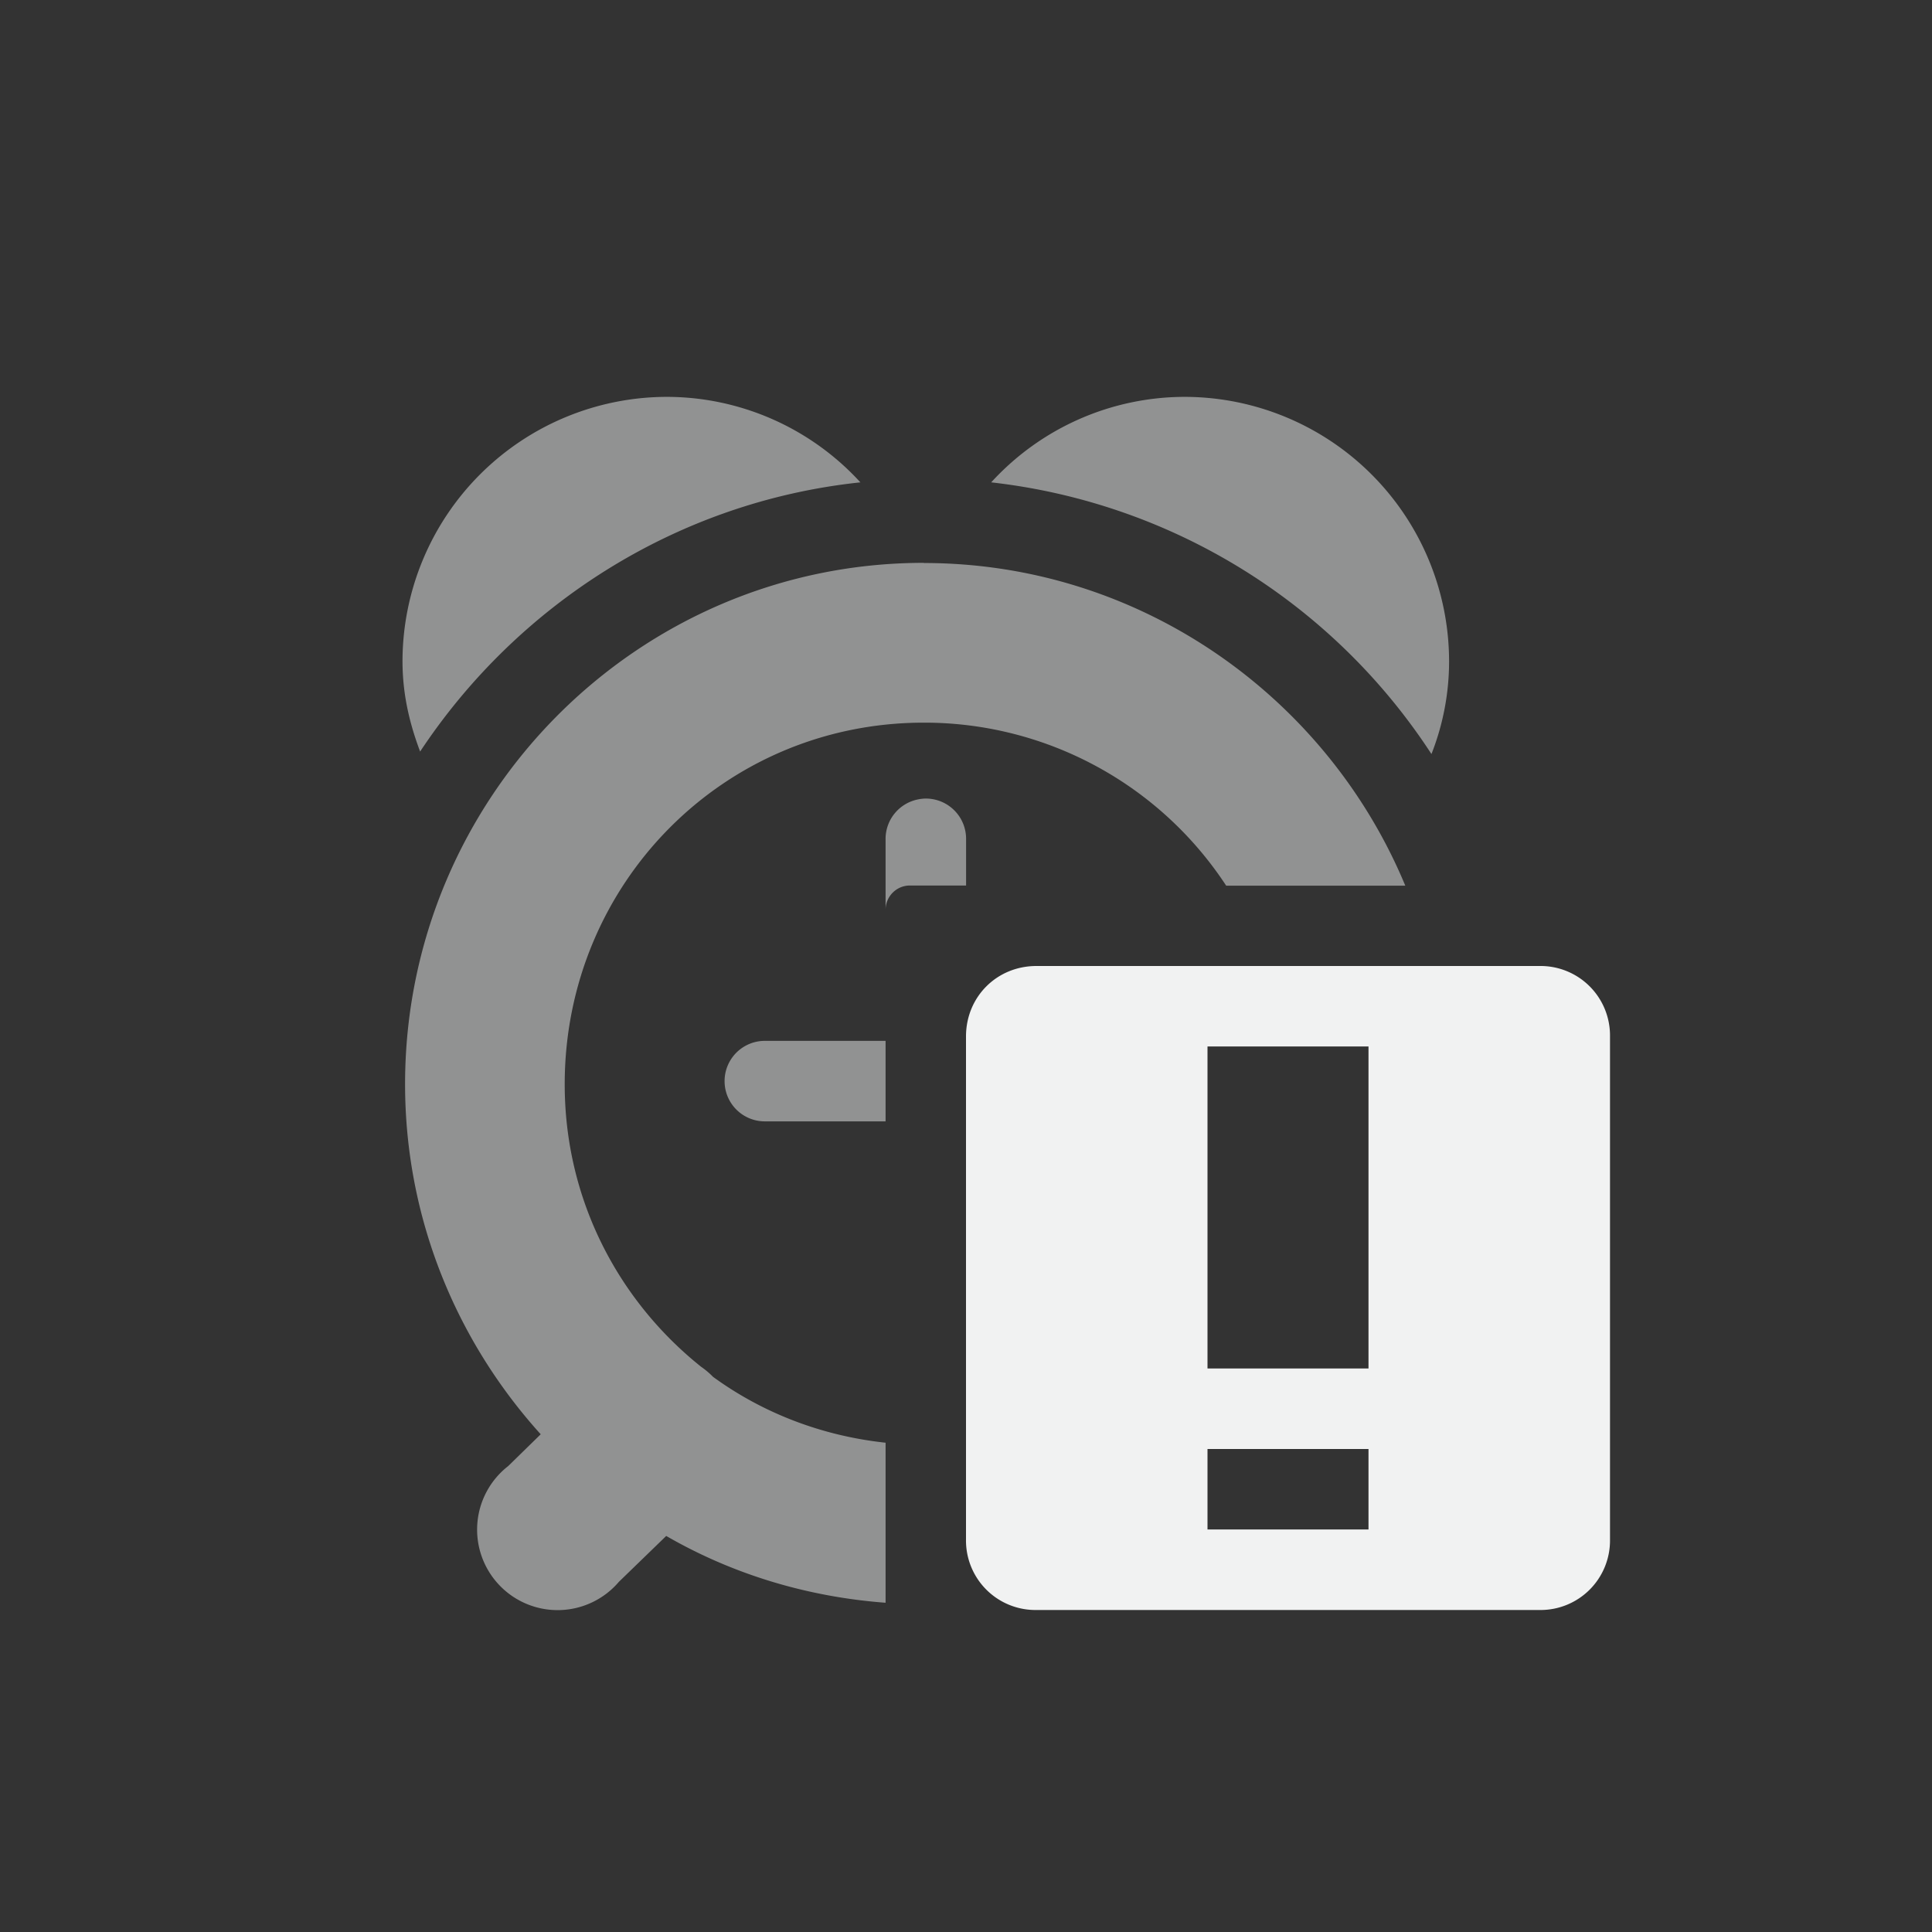 <?xml version="1.0" encoding="UTF-8"?>
<svg version="1.1" viewBox="-4 -4 24 24" xmlns="http://www.w3.org/2000/svg">
<rect x="-4" y="-4" width="24" height="24" fill="#333333" stroke="none"/>
<g transform="translate(0 -.07)" style="color:#000000;fill:#f1f2f2">
<path transform="translate(0 .07)" d="m4.281 0.93a3.289 3.289 0 0 0-3.281 3.281c0 0.405 0.084 0.767 0.219 1.125 1.206-1.822 3.185-3.103 5.469-3.344a3.263 3.263 0 0 0-2.406-1.062zm6.438 0a3.26 3.26 0 0 0-2.406 1.062 7.533 7.533 0 0 1 5.469 3.375 3.14 3.14 0 0 0 0.219-1.156 3.289 3.289 0 0 0-3.281-3.281zm-3.244 2.062c-3.56 0-6.443 2.915-6.443 6.475 0 1.673 0.642 3.197 1.685 4.35l-0.404 0.395a1 1 0 1 0 1.375 1.438l0.588-0.57c0.813 0.47 1.739 0.756 2.725 0.83v-1.988c-0.798-0.086-1.53-0.372-2.143-0.818a1 1 0 0 0-0.148-0.125c-1.029-0.822-1.695-2.078-1.695-3.51 0-2.489 1.973-4.492 4.461-4.492a4.482 4.482 0 0 1 3.756 2.025h2.225c-0.975-2.346-3.292-4.008-5.981-4.008zm0.02 2.928a0.5 0.5 0 0 0-0.088 0.01 0.5 0.5 0 0 0-0.406 0.5v0.873c0-0.167 0.135-0.303 0.303-0.303h0.697v-0.57a0.5 0.5 0 0 0-0.506-0.51zm-1.994 3.01a0.5 0.5 0 0 0 0 1h1.5v-1z" style="opacity:.5;text-decoration-line:none;text-indent:0;text-transform:none"/>
<path d="m8.875 16.07a0.863 0.863 0 0 1-0.875-0.875v-6.25c0-0.492 0.383-0.875 0.875-0.875h6.25a0.863 0.863 0 0 1 0.875 0.875v6.25a0.863 0.863 0 0 1-0.875 0.875zm2.125-1h2v-1h-2zm0-2h2v-4h-2z" style="fill:#f1f2f2"/>
</g>
</svg>
